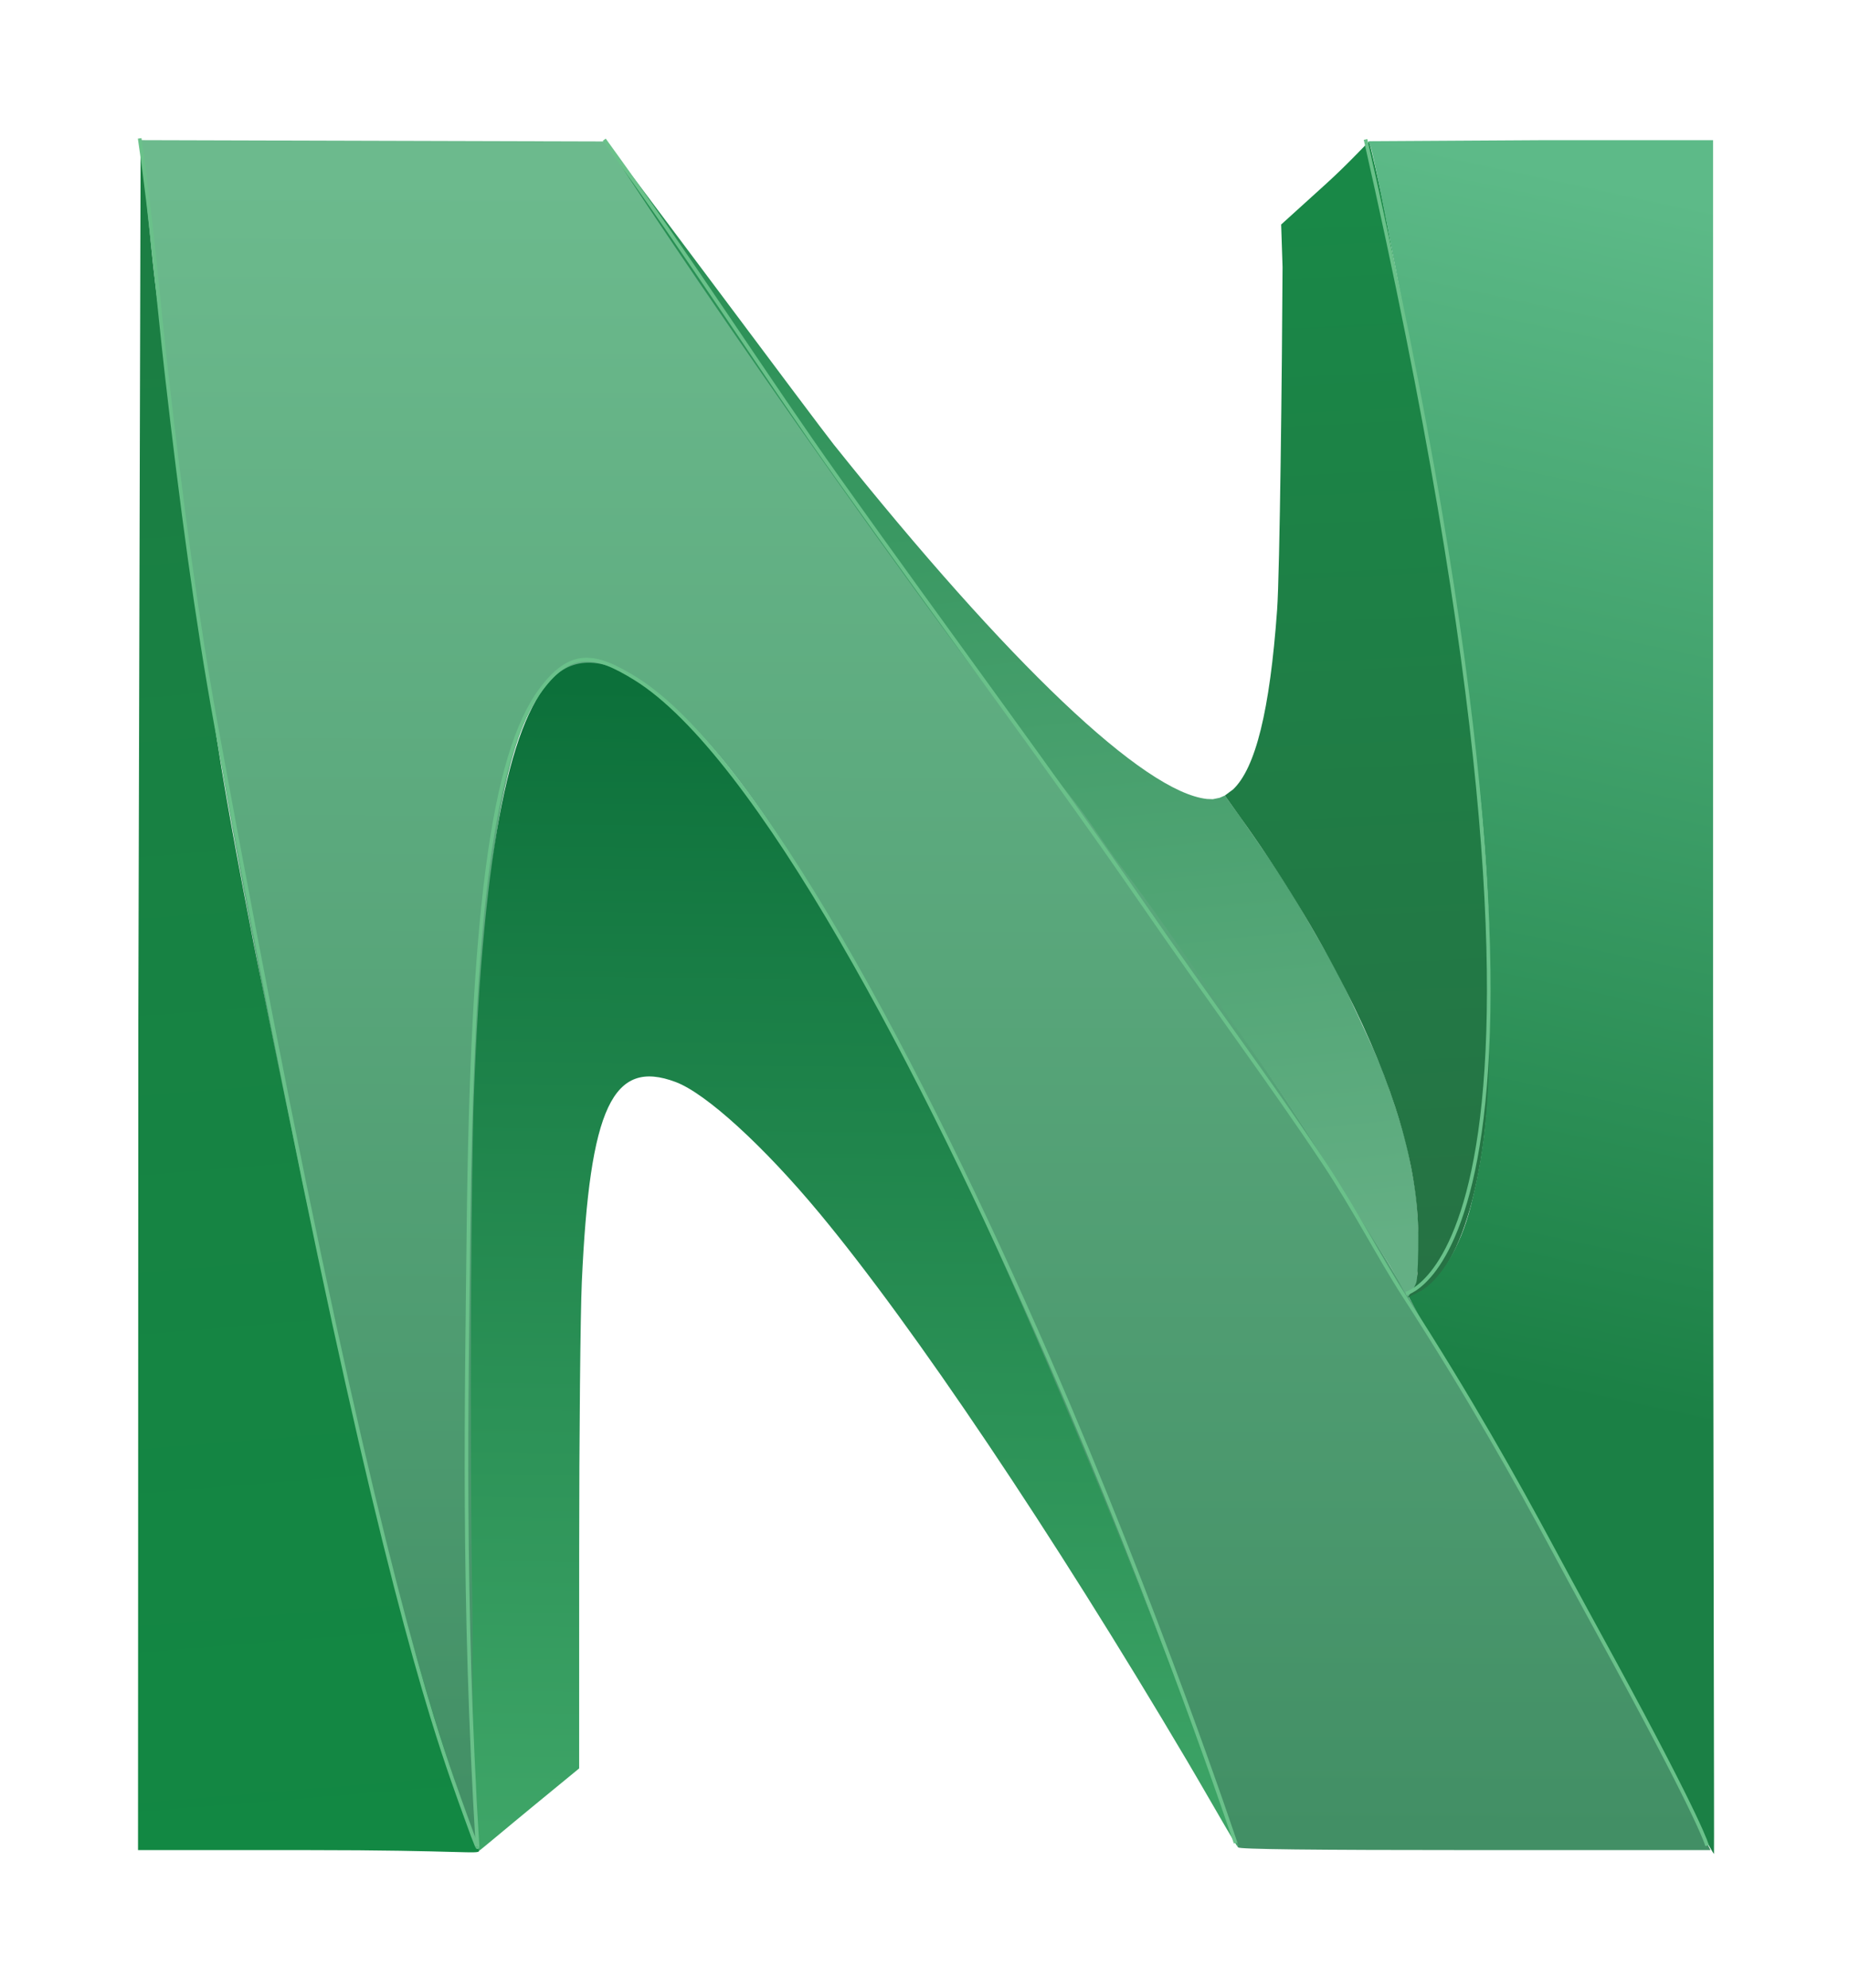 <?xml version="1.0" encoding="UTF-8" standalone="no"?>
<!-- Created with Inkscape (http://www.inkscape.org/) -->

<svg
   xmlns:dc="http://purl.org/dc/elements/1.1/"
   xmlns:cc="http://creativecommons.org/ns#"
   xmlns:rdf="http://www.w3.org/1999/02/22-rdf-syntax-ns#"
   xmlns:svg="http://www.w3.org/2000/svg"
   xmlns="http://www.w3.org/2000/svg"
   xmlns:xlink="http://www.w3.org/1999/xlink"
   xmlns:sodipodi="http://sodipodi.sourceforge.net/DTD/sodipodi-0.dtd"
   xmlns:inkscape="http://www.inkscape.org/namespaces/inkscape"
   width="134.881mm"
   height="145.014mm"
   viewBox="0 0 134.881 145.014"
   version="1.1"
   id="svg8"
   inkscape:version="0.92.4 (5da689c313, 2019-01-14)"
   inkscape:export-filename="C:\Users\Brandon\Desktop/bitmap.png"
   inkscape:export-xdpi="958.99548"
   inkscape:export-ydpi="958.99548">
  <defs
     id="defs2">
    <linearGradient
       inkscape:collect="always"
       id="linearGradient4778">
      <stop
         style="stop-color:#1b8045;stop-opacity:1"
         offset="0"
         id="stop4774" />
      <stop
         style="stop-color:#5dba88;stop-opacity:1"
         offset="1"
         id="stop4776" />
    </linearGradient>
    <linearGradient
       inkscape:collect="always"
       id="linearGradient4663-9">
      <stop
         style="stop-color:#198847;stop-opacity:1"
         offset="0"
         id="stop4659" />
      <stop
         style="stop-color:#267244;stop-opacity:1"
         offset="1"
         id="stop4661" />
    </linearGradient>
    <linearGradient
       inkscape:collect="always"
       id="linearGradient4655">
      <stop
         style="stop-color:#64af84;stop-opacity:1"
         offset="0"
         id="stop4651" />
      <stop
         style="stop-color:#1c884a;stop-opacity:1"
         offset="1"
         id="stop4653" />
    </linearGradient>
    <linearGradient
       inkscape:collect="always"
       id="linearGradient4647">
      <stop
         style="stop-color:#0c703a;stop-opacity:1"
         offset="0"
         id="stop4643" />
      <stop
         style="stop-color:#3fa668;stop-opacity:1"
         offset="1"
         id="stop4645" />
    </linearGradient>
    <linearGradient
       inkscape:collect="always"
       id="linearGradient4639">
      <stop
         style="stop-color:#6cba8d;stop-opacity:1"
         offset="0"
         id="stop4635" />
      <stop
         style="stop-color:#418e64;stop-opacity:1"
         offset="1"
         id="stop4637" />
    </linearGradient>
    <linearGradient
       inkscape:collect="always"
       id="linearGradient4631">
      <stop
         style="stop-color:#1b7e43;stop-opacity:1"
         offset="0"
         id="stop4627" />
      <stop
         style="stop-color:#128843;stop-opacity:1"
         offset="1"
         id="stop4629" />
    </linearGradient>
    <linearGradient
       inkscape:collect="always"
       xlink:href="#linearGradient4631"
       id="linearGradient4633"
       x1="168.571"
       y1="351.805"
       x2="204.286"
       y2="786.805"
       gradientUnits="userSpaceOnUse" />
    <linearGradient
       inkscape:collect="always"
       xlink:href="#linearGradient4639"
       id="linearGradient4641"
       x1="206.429"
       y1="318.948"
       x2="205.714"
       y2="784.663"
       gradientUnits="userSpaceOnUse" />
    <linearGradient
       inkscape:collect="always"
       xlink:href="#linearGradient4647"
       id="linearGradient4649"
       x1="290"
       y1="457.52"
       x2="285.714"
       y2="779.663"
       gradientUnits="userSpaceOnUse" />
    <linearGradient
       inkscape:collect="always"
       xlink:href="#linearGradient4655"
       id="linearGradient4657"
       x1="512.517"
       y1="609.591"
       x2="476.429"
       y2="257.52"
       gradientUnits="userSpaceOnUse" />
    <linearGradient
       inkscape:collect="always"
       xlink:href="#linearGradient4663-9"
       id="linearGradient4665"
       x1="504.286"
       y1="324.663"
       x2="519.142"
       y2="621.858"
       gradientUnits="userSpaceOnUse" />
    <linearGradient
       inkscape:collect="always"
       xlink:href="#linearGradient4778"
       id="linearGradient4780"
       x1="522.677"
       y1="645.9"
       x2="591.834"
       y2="323.727"
       gradientUnits="userSpaceOnUse" />
  </defs>
  <sodipodi:namedview
     id="base"
     pagecolor="#ffffff"
     bordercolor="#666666"
     borderopacity="1.0"
     inkscape:pageopacity="0.0"
     inkscape:pageshadow="2"
     inkscape:zoom="2.8284271"
     inkscape:cx="223.06979"
     inkscape:cy="96.893348"
     inkscape:document-units="mm"
     inkscape:current-layer="layer1"
     showgrid="false"
     inkscape:pagecheckerboard="true"
     inkscape:window-width="1920"
     inkscape:window-height="1017"
     inkscape:window-x="-8"
     inkscape:window-y="-8"
     inkscape:window-maximized="1"
     fit-margin-top="10"
     fit-margin-left="10"
     fit-margin-right="10"
     fit-margin-bottom="10"
     showguides="false" />
  <g
     inkscape:label="Layer 1"
     inkscape:groupmode="layer"
     id="layer1"
     transform="translate(-34.235,-71.329)">
    <g
       id="g4762">
      <path
         sodipodi:nodetypes="ssssssscssssscccsssscss"
         transform="scale(0.265)"
         inkscape:connector-curvature="0"
         id="path3786"
         d="m 470.043,777.718 c 0,-1.026 -11.894,-32.776 -20.723,-55.315 -24.177,-61.723 -45.376,-110.227 -67.593,-154.651 -33.133,-66.252 -58.35,-101.888 -79.493,-112.339 -6.193,-3.061 -12.8,-3.53 -17.523,-1.244 -10.944,5.298 -17.744,26.288 -21.407,66.083 -3.303,35.883 -4.255,80.724 -3.731,175.714 0.26,47.155 1.901,83.502 1.506,82.827 -0.852,-1.454 -6.139,-15.216 -10.929,-30.6 -3.381,-10.859 -6.162,-22.17 -8.219,-29.369 -10.854,-37.98 -19.65,-75.224 -31.965,-135.357 -18.187,-88.804 -24.99,-129.359 -34.151,-203.571 -2.841,-23.013 -7.914,-68.129 -7.914,-70.379 v -1.772 l 64.05,0.182 64.05,0.182 15.974,22.835 c 35.182,50.294 58.175,82.614 90.469,127.165 69.957,96.509 77.125,106.893 103.79,150.357 27.244,44.408 65.514,113.462 90.156,162.679 l 3.666,7.321 h -65.007 c -44.785,0 -65.007,-0.233 -65.007,-0.747 z"
         style="fill:url(#linearGradient4641);fill-opacity:1;stroke:#0d0000;stroke-width:0.714;stroke-opacity:0" />
      <path
         sodipodi:nodetypes="cssssssscccccssssssssscscc"
         transform="scale(0.265)"
         inkscape:connector-curvature="0"
         id="path3788"
         d="m 510.446,615.448 c -1.117,-1.852 -2.192,-3.421 -3.302,-5.198 -10.583,-16.945 -19.137,-31.49 -30.506,-47.914 -6.603,-9.539 -13.954,-19.794 -22.202,-31.659 -5.02,-7.222 -10.747,-15.297 -17.098,-23.599 -4.113,-5.376 -7.804,-11.478 -12.533,-17.469 C 368.832,418.692 295.466,308.661 296.026,308.119 c 0.173,-0.167 58.169,77.774 62.646,83.376 48.446,60.612 85.381,95.697 102.761,97.613 l 1.61,0.064 1.836,-0.375 1.475,-0.632 4.493,6.258 3.748,5.377 c 5.19,7.445 10.003,14.854 14.25,22.238 4.012,6.977 8.037,13.65 11.215,20.443 4.119,8.805 8.055,16.842 11.026,25.035 1.766,4.871 3.378,9.832 4.681,14.578 1.201,4.374 1.948,8.626 2.656,12.596 0.456,2.556 0.87,6.455 1.084,10.329 0.307,5.565 0.582,11.705 -0.18,14.727 -0.098,0.387 0.288,1.551 -0.154,2.774 -0.623,1.723 -1.588,3.894 -2.117,3.628 -0.452,0.758 -2.153,-3.157 -4.523,-7.246 -0.549,-0.947 -0.72,-1.258 -0.72,-1.258 z"
         style="fill:url(#linearGradient4657);fill-opacity:1;stroke-width:0.714" />
      <path
         sodipodi:nodetypes="ccscccsccssssssssccc"
         transform="scale(0.265)"
         inkscape:connector-curvature="0"
         id="path3790"
         d="m 519.142,621.858 c 0.299,-1.67 0.508,-7.375 0.465,-12.679 -0.159,-19.265 -6.641,-41.17 -19.975,-67.5 -7.965,-15.727 -18.186,-32.468 -29.075,-47.617 l -4.202,-5.898 2.268,-1.68 c 6.16,-5.847 10.123,-21.585 12.123,-49.448 0.733,-10.202 1.362,-66.641 1.499,-94.374 l -0.385,-11.689 12.405,-11.243 c 6.459,-5.855 11.638,-11.654 11.782,-11.509 0.144,0.144 2.984,11.613 5.286,24.199 4.25,23.239 8.439,44.529 11.945,64.367 6.833,38.664 11.757,71.701 14.287,102.127 2.772,33.331 2.949,62.448 0.012,84.414 -2.141,16.009 -6.093,28.21 -11.128,35.529 -0.995,1.445 -2.747,3.655 -4.785,5.02 -2.065,1.384 -4.059,2.399 -4.829,2.402 -0.299,10e-4 2.008,-2.751 2.307,-4.421 z"
         style="fill:url(#linearGradient4665);fill-opacity:1;stroke-width:0.714" />
      <path
         sodipodi:nodetypes="ssccsssscccsss"
         transform="scale(0.265)"
         inkscape:connector-curvature="0"
         id="path3792"
         d="m 595.082,768.794 c -16.153,-33.05 -51.661,-97.383 -74.688,-136.374 l -3.383,-6.185 3.529,-1.815 c 5.19,-3.191 10.68,-11.918 13.513,-23.231 4.259,-17.008 5.339,-30.215 5.307,-61.817 -0.043,-42.504 -6.125,-86.151 -17.827,-152.46 -2.731,-15.475 -13.676,-73.71 -15.073,-77.365 l -0.576,-1.508 48.367,-0.288 h 46.506 v 233.929 c 0,128.661 0.355,237.843 0.249,237.843 -0.106,0 -3.514,-5.797 -5.924,-10.729 z"
         style="fill:url(#linearGradient4780);fill-opacity:1;stroke:#000000;stroke-width:0.714;stroke-opacity:0" />
      <path
         sodipodi:nodetypes="csssssscssssccsscc"
         transform="scale(0.265)"
         inkscape:connector-curvature="0"
         id="path3794"
         d="m 259.239,712.406 c -0.908,-51.438 -0.253,-123.961 0.377,-141.083 2.621,-71.242 10.442,-105.337 22.393,-116.135 14.028,-12.673 39.587,8.728 68.247,55.612 14.864,24.315 32.742,56.414 49.94,94.403 18.375,40.588 37.765,86.833 56.763,136.889 1.958,5.159 4.944,12.968 7.507,19.759 2.902,7.687 5.111,14.416 5.311,14.895 2.103,5.038 -6.364,-10.262 -13.88,-22.962 -37.085,-62.666 -75.071,-119.25 -101.111,-150.615 -15.368,-18.51 -31.245,-33.003 -39.592,-36.141 -17.344,-6.519 -23.678,6.965 -25.842,55.009 -0.398,8.839 -0.727,42.593 -0.731,75.008 l -0.007,58.936 -12.817,10.528 c -7.049,5.79 -14.609,12.185 -14.779,12.185 -0.17,0 -0.204,-4.192 -0.48,-12.933 -1.69,-19.252 -1.051,-37.899 -1.3,-53.356 z"
         style="fill:url(#linearGradient4649);fill-opacity:1;stroke-width:0.714" />
      <path
         sodipodi:nodetypes="ccssssssscscc"
         transform="scale(0.265)"
         inkscape:connector-curvature="0"
         id="path3796"
         d="m 167.264,550.43 0.636,-242.686 2.881,29.168 c 1.481,14.998 3.721,28.938 5.158,42.051 3.58,32.665 8.029,59.937 11.781,85.937 3.117,21.594 7.076,42.216 11.237,63.746 0.696,3.603 1.918,9.337 2.906,14.297 5.922,29.723 16.058,77.758 19.392,92.669 11.197,50.087 24.687,100.789 35.713,131.245 1.849,5.107 3.354,9.823 4.049,11.729 0.357,1.181 -4.053,-0.12 -47.678,-0.12 h -46.155 z"
         style="fill:url(#linearGradient4633);fill-opacity:1;stroke-width:0.714" />
    </g>
    <path
       style="fill:none;stroke:#6ac18a;stroke-width:0.265px;stroke-linecap:butt;stroke-linejoin:miter;stroke-opacity:1"
       d="m 133.848,81.502 c 18.336,80.826 2.944,84.189 2.944,84.189"
       id="path4782"
       inkscape:connector-curvature="0"
       sodipodi:nodetypes="cc" />
    <path
       style="fill:none;stroke:#6ac18a;stroke-width:0.265px;stroke-linecap:butt;stroke-linejoin:miter;stroke-opacity:1"
       d="m 78.317,81.52 c 6.293,8.671 11.719,17.21 17.066,24.724 8.238,11.575 15.804,21.702 22.041,30.765 4.909,7.133 9.566,13.387 13.38,19.134 2.268,3.418 3.985,6.808 5.901,9.779 4.708,7.299 8.133,13.416 10.823,18.429 1.714,3.193 3.18,5.855 4.44,8.172 6.453,11.867 6.797,13.446 6.797,13.446"
       id="path4784"
       inkscape:connector-curvature="0"
       sodipodi:nodetypes="cssssssc" />
    <path
       style="fill:none;stroke:#6ac18a;stroke-width:0.265px;stroke-linecap:butt;stroke-linejoin:miter;stroke-opacity:1"
       d="m 44.424,81.424 c 0.893,6.08 1.35,11.824 1.978,17.314 1.06,9.264 2.181,17.745 3.59,25.464 7.637,41.836 12.689,62.367 15.761,72.367 1.135,3.697 1.974,5.932 2.47,7.319 0.878,2.46 0.849,2.185 0.849,2.185"
       id="path4786"
       inkscape:connector-curvature="0"
       sodipodi:nodetypes="cssssc" />
    <path
       style="fill:none;stroke:#6ac18a;stroke-width:0.265px;stroke-linecap:butt;stroke-linejoin:miter;stroke-opacity:1"
       d="m 69.071,206.073 c -1.107,-18.089 -0.792,-32.891 -0.665,-44.774 0.245,-23.056 1.725,-34.878 5.295,-39.673 2.173,-2.919 3.94,-2.62 6.884,-0.795 8.878,5.504 21.009,28.635 30.104,49.527 8.075,18.549 13.678,35.413 13.678,35.413"
       id="path4788"
       inkscape:connector-curvature="0"
       sodipodi:nodetypes="cssssc" />
  </g>
</svg>
